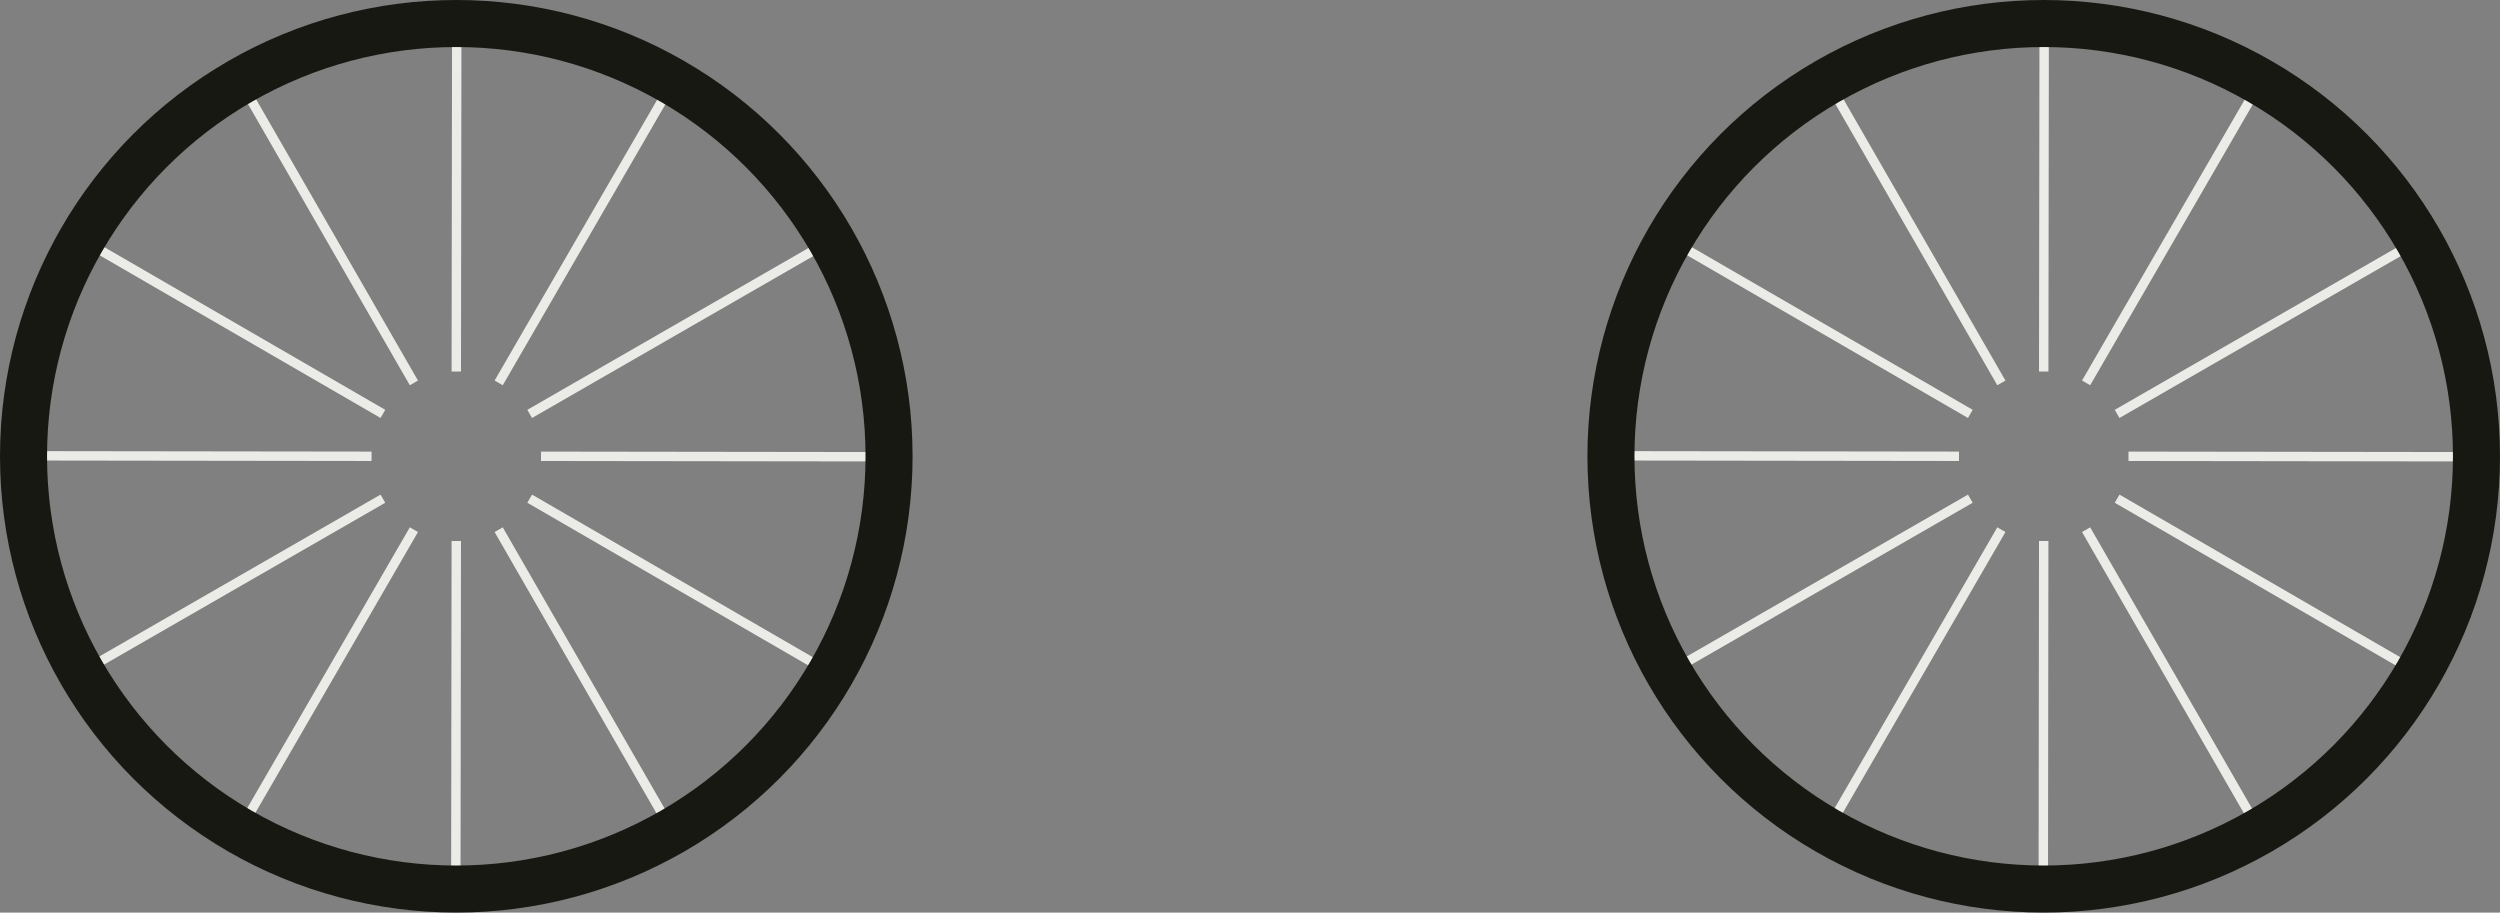 <svg xmlns="http://www.w3.org/2000/svg" viewBox="0 0 531.41 193.98"><rect x="0" y="0" width="531.41" height="193.98" fill="#808080" stroke="none"/><defs><style>.cls-1,.cls-2{fill:none;stroke-miterlimit:10;}.cls-1{stroke:#ebebe7;stroke-width:2px;}.cls-2{stroke:#181813;stroke-width:10px;}</style></defs><title>Asset 2</title><g id="Layer_2" data-name="Layer 2"><g id="Layer_1-2" data-name="Layer 1"><line class="cls-1" x1="434.42" y1="78.98" x2="434.52" y2="5"/><line class="cls-1" x1="425.42" y1="81.39" x2="388.51" y2="17.28"/><line class="cls-1" x1="418.82" y1="87.98" x2="354.81" y2="50.91"/><line class="cls-1" x1="416.41" y1="96.99" x2="342.43" y2="96.89"/><line class="cls-1" x1="418.82" y1="106" x2="354.71" y2="142.9"/><line class="cls-1" x1="425.42" y1="112.59" x2="388.34" y2="176.61"/><line class="cls-1" x1="434.42" y1="115" x2="434.33" y2="188.98"/><line class="cls-1" x1="443.43" y1="112.59" x2="480.33" y2="176.7"/><line class="cls-1" x1="450.02" y1="106" x2="514.04" y2="143.07"/><line class="cls-1" x1="452.44" y1="96.99" x2="526.41" y2="97.09"/><line class="cls-1" x1="450.02" y1="87.98" x2="514.14" y2="51.08"/><line class="cls-1" x1="443.43" y1="81.39" x2="480.5" y2="17.37"/><line class="cls-1" x1="96.99" y1="78.98" x2="97.09" y2="5"/><line class="cls-1" x1="87.98" y1="81.39" x2="51.08" y2="17.28"/><line class="cls-1" x1="81.39" y1="87.98" x2="17.37" y2="50.91"/><line class="cls-1" x1="78.98" y1="96.99" x2="5" y2="96.89"/><line class="cls-1" x1="81.39" y1="106" x2="17.28" y2="142.9"/><line class="cls-1" x1="87.98" y1="112.59" x2="50.91" y2="176.61"/><line class="cls-1" x1="96.99" y1="115" x2="96.89" y2="188.98"/><line class="cls-1" x1="106" y1="112.59" x2="142.9" y2="176.7"/><line class="cls-1" x1="112.59" y1="106" x2="176.61" y2="143.07"/><line class="cls-1" x1="115" y1="96.99" x2="188.98" y2="97.09"/><line class="cls-1" x1="112.59" y1="87.98" x2="176.7" y2="51.08"/><line class="cls-1" x1="106" y1="81.39" x2="143.07" y2="17.37"/><circle class="cls-2" cx="434.42" cy="96.99" r="91.99"/><circle class="cls-2" cx="96.99" cy="96.99" r="91.99"/></g></g></svg>